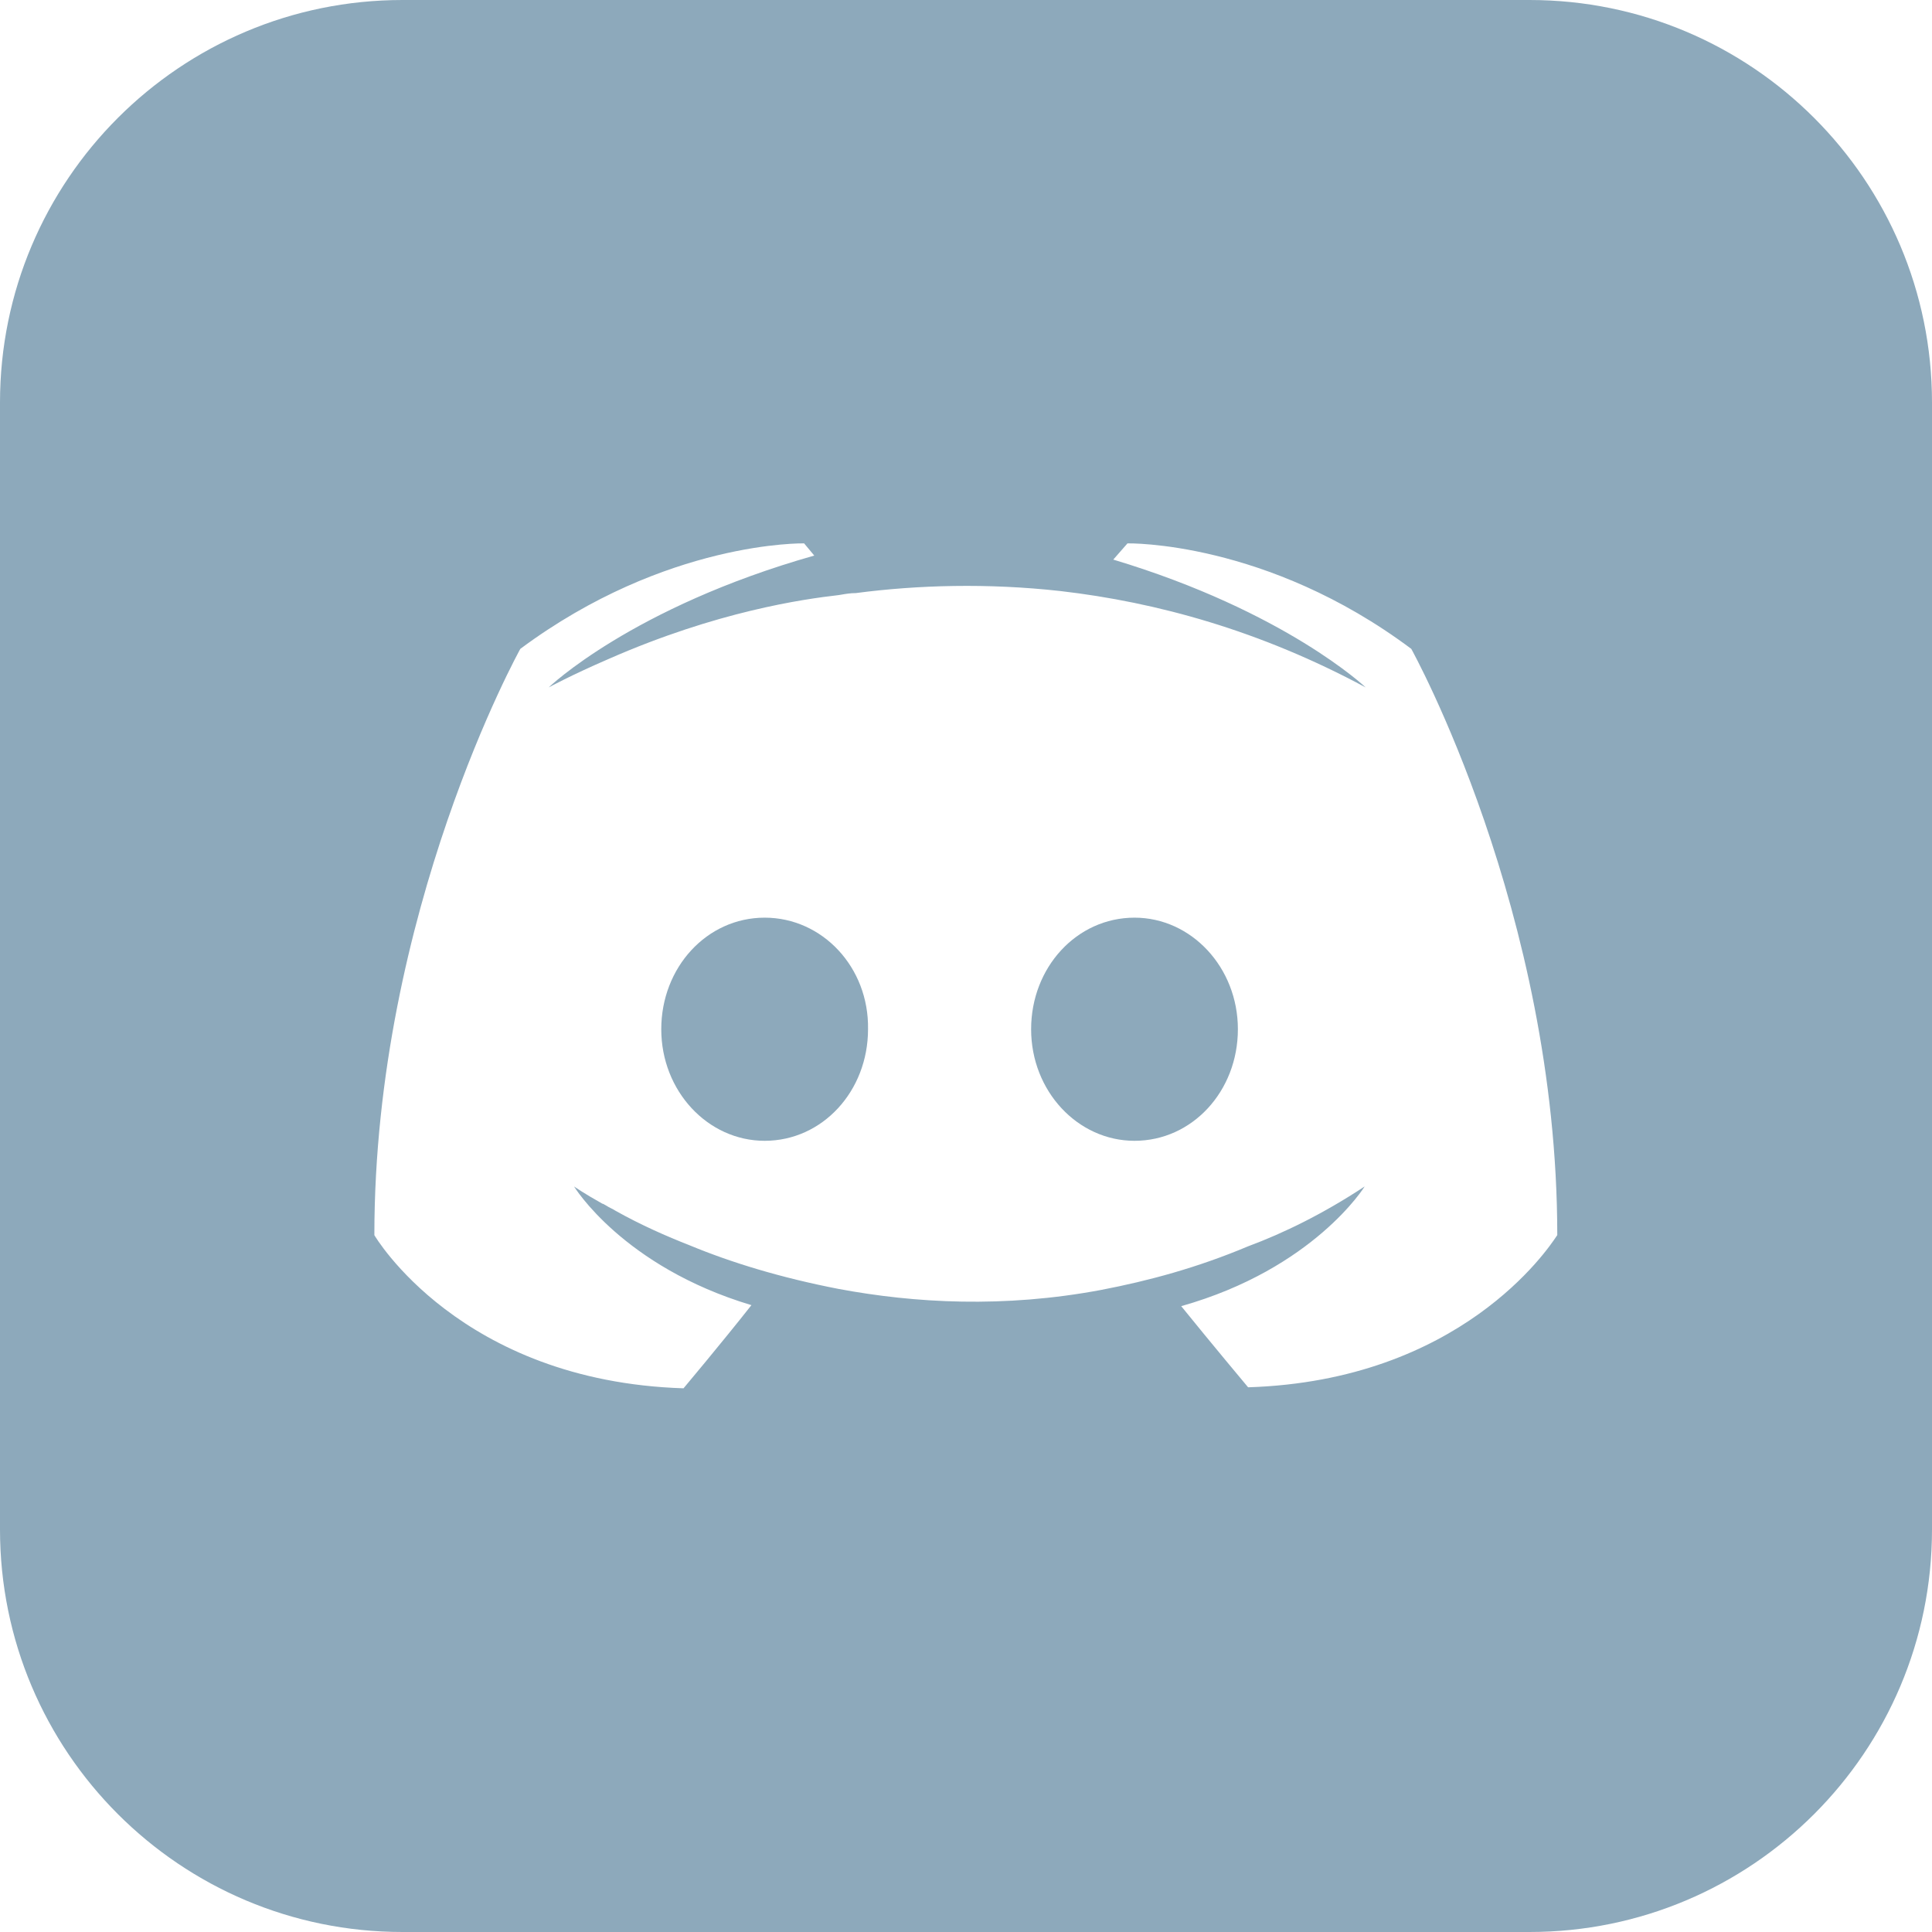 <svg width="48" height="48" viewBox="0 0 48 48" fill="none" xmlns="http://www.w3.org/2000/svg">
<path fill-rule="evenodd" clip-rule="evenodd" d="M10 0C4.477 0 0 4.477 0 10V38C0 43.523 4.477 48 10 48H38C43.523 48 48 43.523 48 38V10C48 4.477 43.523 0 38 0H10ZM31.009 34.467C31.009 34.467 30.102 33.384 29.347 32.451C32.646 31.519 33.905 29.477 33.905 29.477C32.872 30.158 31.89 30.637 31.009 30.964C29.75 31.494 28.541 31.821 27.357 32.048C24.94 32.502 22.723 32.376 20.835 32.023C19.399 31.745 18.165 31.367 17.133 30.939C16.554 30.712 15.924 30.435 15.294 30.082C15.257 30.057 15.219 30.038 15.181 30.019C15.143 30 15.105 29.982 15.068 29.956C15.049 29.947 15.033 29.937 15.02 29.929C14.998 29.916 14.982 29.906 14.967 29.906C14.514 29.654 14.262 29.477 14.262 29.477C14.262 29.477 15.471 31.468 18.669 32.426C17.913 33.384 16.982 34.492 16.982 34.492C11.416 34.316 9.301 30.687 9.301 30.687C9.301 22.648 12.927 16.121 12.927 16.121C16.554 13.425 19.978 13.5 19.978 13.5L20.23 13.803C15.697 15.088 13.632 17.079 13.632 17.079C13.632 17.079 14.186 16.776 15.118 16.373C17.813 15.189 19.953 14.886 20.835 14.785L20.891 14.776C21.018 14.754 21.131 14.735 21.263 14.735C22.799 14.533 24.537 14.483 26.35 14.685C28.742 14.962 31.311 15.668 33.93 17.079C33.93 17.079 31.94 15.189 27.659 13.903L28.012 13.5C28.012 13.5 31.462 13.425 35.063 16.121C35.063 16.121 38.69 22.648 38.69 30.687C38.69 30.686 38.684 30.694 38.673 30.711L38.672 30.712C38.458 31.034 36.282 34.3 31.009 34.467ZM16.429 25.571C16.429 24.034 17.562 22.799 18.998 22.799C20.433 22.799 21.592 24.034 21.566 25.571C21.566 27.109 20.433 28.343 18.998 28.343C17.587 28.343 16.429 27.109 16.429 25.571ZM25.618 25.571C25.618 24.034 26.751 22.799 28.187 22.799C29.597 22.799 30.755 24.034 30.755 25.571C30.755 27.109 29.622 28.343 28.187 28.343C26.776 28.343 25.618 27.109 25.618 25.571Z" fill="#8DA9BB"/>
</svg>
